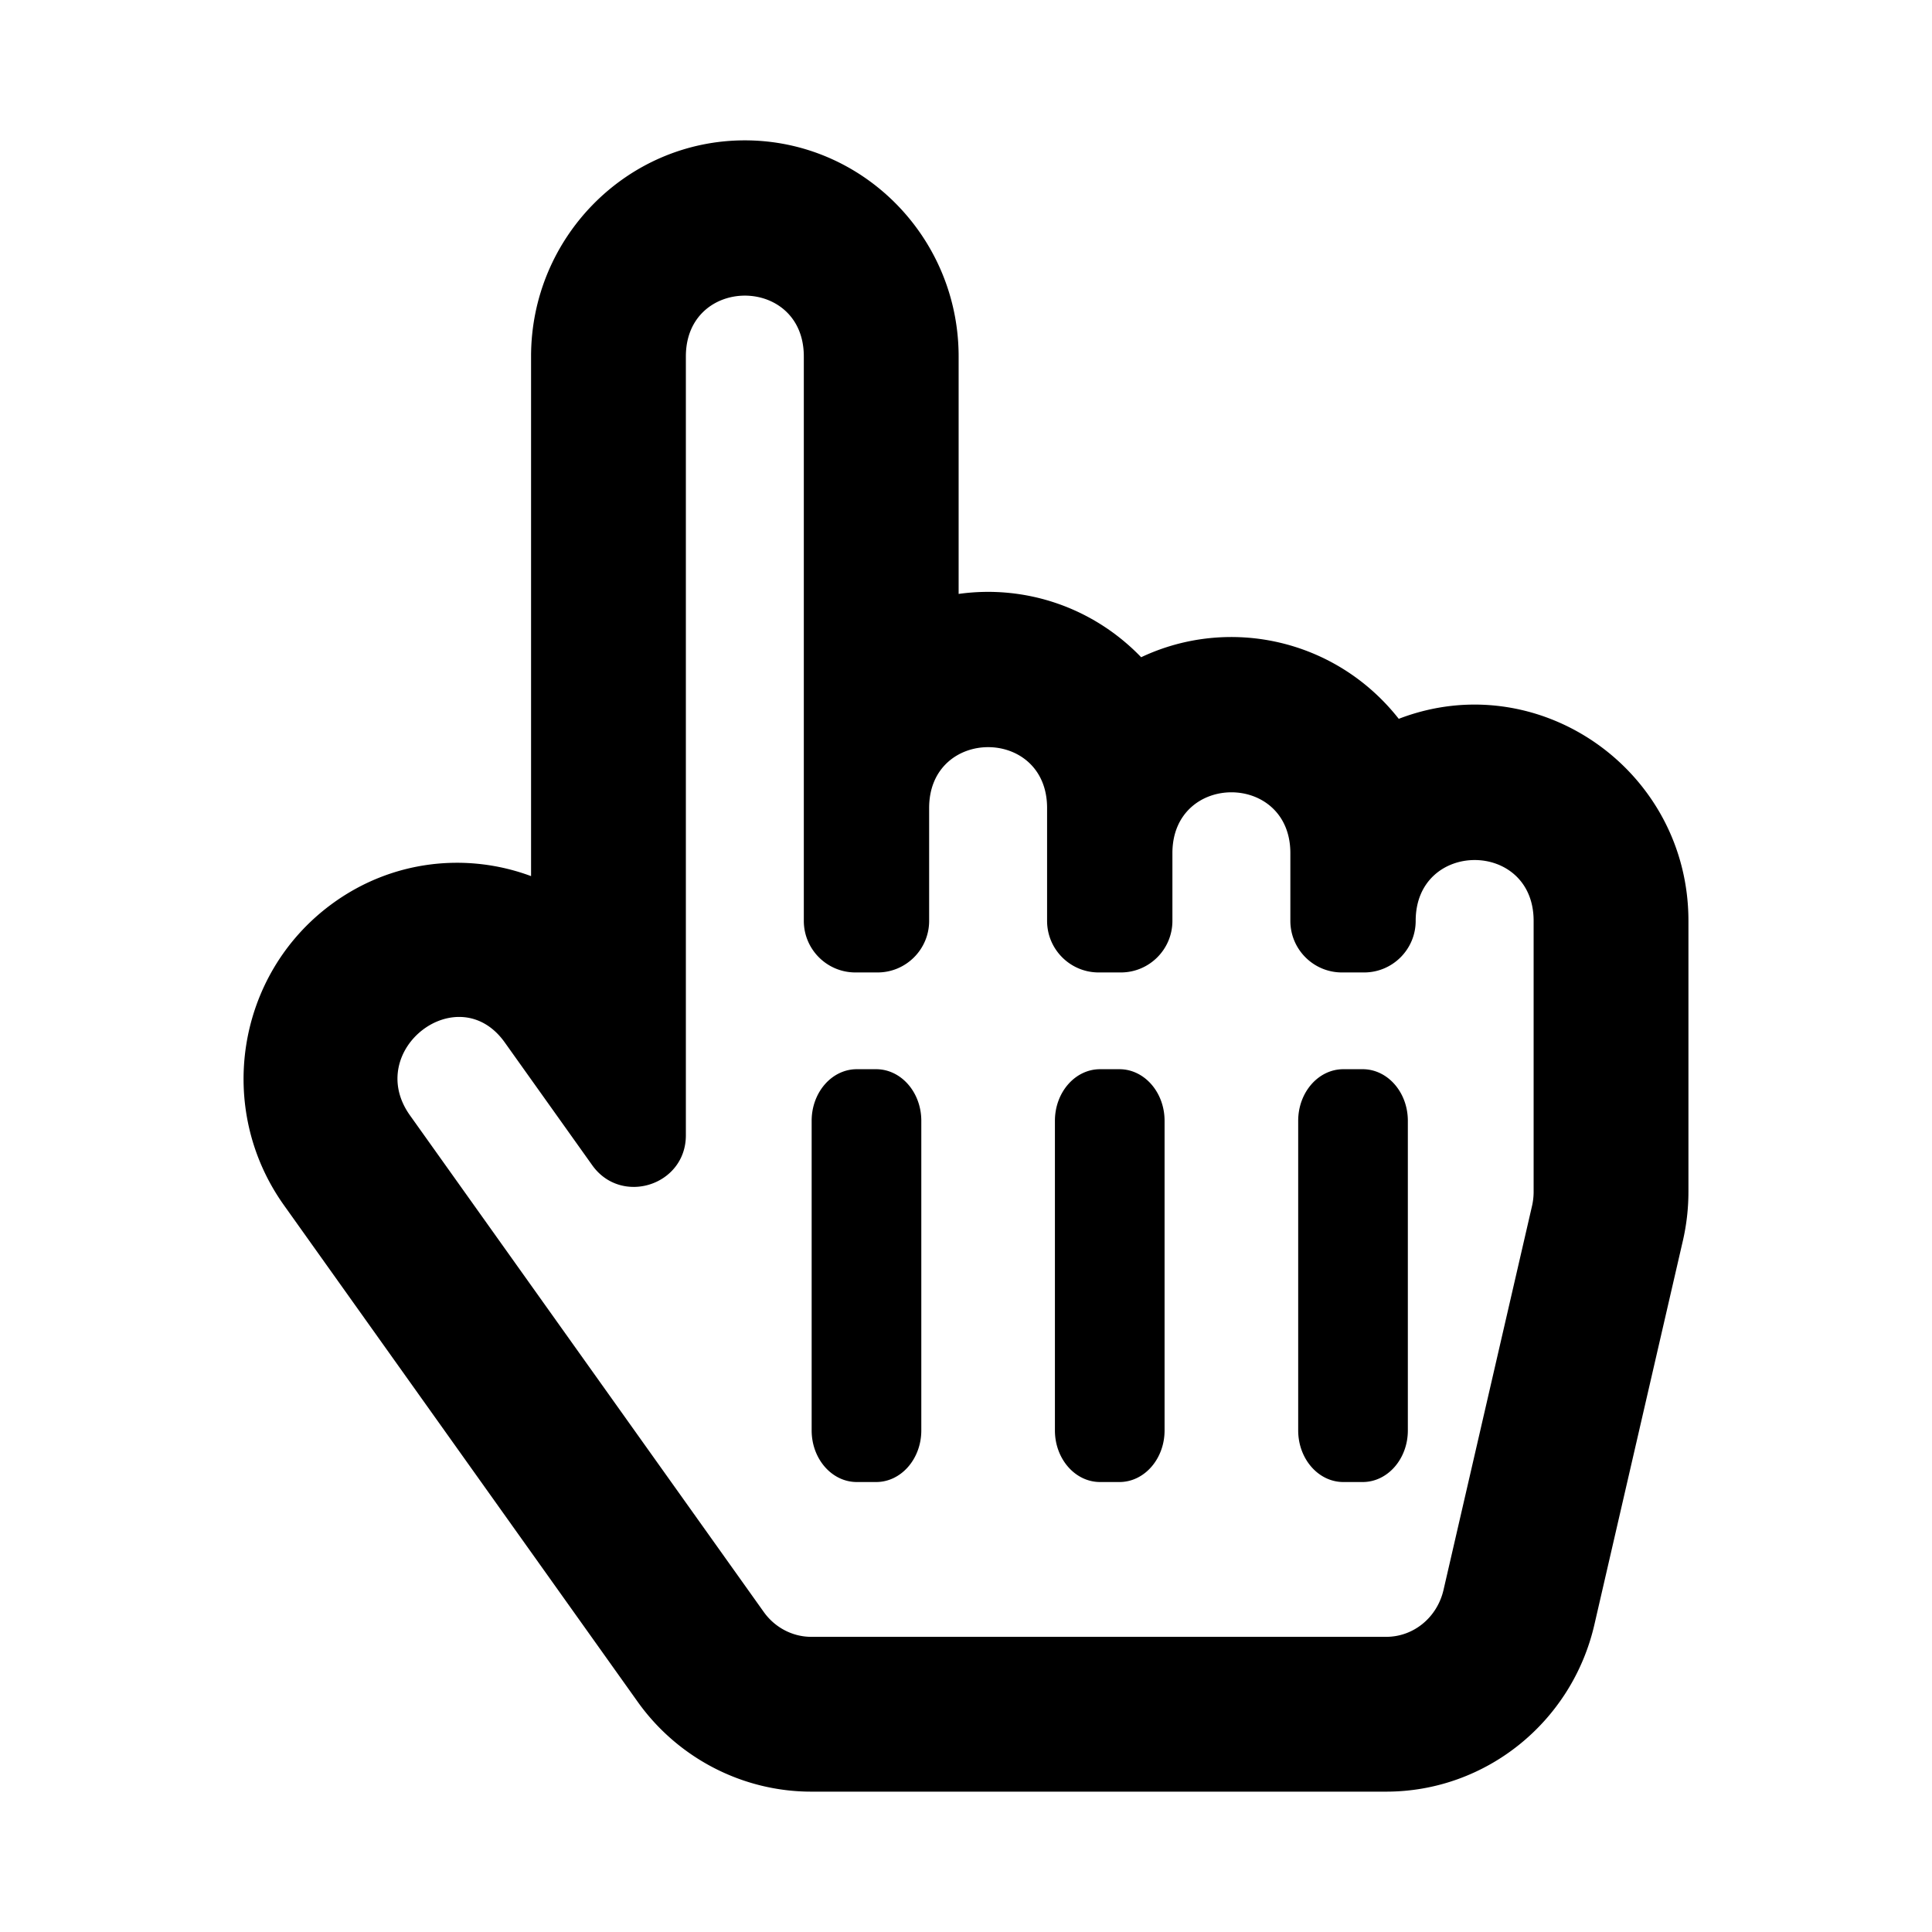 <svg xmlns="http://www.w3.org/2000/svg" width="100%" height="100%" viewBox="0 0 599.04 599.04"><path d="M433.702 222.881c-19.493-24.768-52.679-31.945-79.872-19.098-15.127-15.687-36.182-22.487-56.595-19.629V110.52c0-36.944-29.736-67-66.286-67S164.663 73.576 164.663 110.52v161.129c-19.909-7.41-43.272-5.094-62.083 8.872-29.355 21.795-35.793 63.333-14.55 93.152l109.699 154.001C210.152 545.11 230.261 555.52 251.52 555.52h178.286c30.802 0 57.574-21.5 64.557-51.797l27.429-118.999A67.873 67.873 0 0 0 523.52 369.52v-84c0-46.844-46.625-79.273-89.818-62.639zM156.505 323.217l27.126 38.079c8.995 12.626 29.031 6.287 29.031-9.283V110.52c0-25.12 36.571-25.16 36.571 0v175c0 8.836 7.163 16 16 16h6.857c8.837 0 16-7.164 16-16v-35c0-25.12 36.571-25.16 36.571 0v35c0 8.836 7.163 16 16 16H347.52c8.837 0 16-7.164 16-16v-21c0-25.12 36.571-25.16 36.571 0v21c0 8.836 7.163 16 16 16h6.857c8.837 0 16-7.164 16-16 0-25.121 36.571-25.16 36.571 0v84c0 1.488-0.169 2.977-0.502 4.423l-27.43 119.001c-1.978 8.582-9.29 14.576-17.782 14.576H251.52c-5.769 0-11.263-2.878-14.697-7.697l-109.712-154c-14.406-20.223 14.994-42.818 29.394-22.606zM251.663 443.52v-96c0-8.837 6.268-16 14-16h6c7.732 0 14 7.163 14 16v96c0 8.837-6.268 16-14 16h-6c-7.733 0-14-7.163-14-16z m75.428 0v-96c0-8.837 6.268-16 14-16h6c7.732 0 14 7.163 14 16v96c0 8.837-6.268 16-14 16h-6c-7.732 0-14-7.163-14-16zM402.52 443.52v-96c0-8.837 6.268-16 14-16h6c7.732 0 14 7.163 14 16v96c0 8.837-6.268 16-14 16h-6c-7.732 0-14-7.163-14-16z" /></svg>